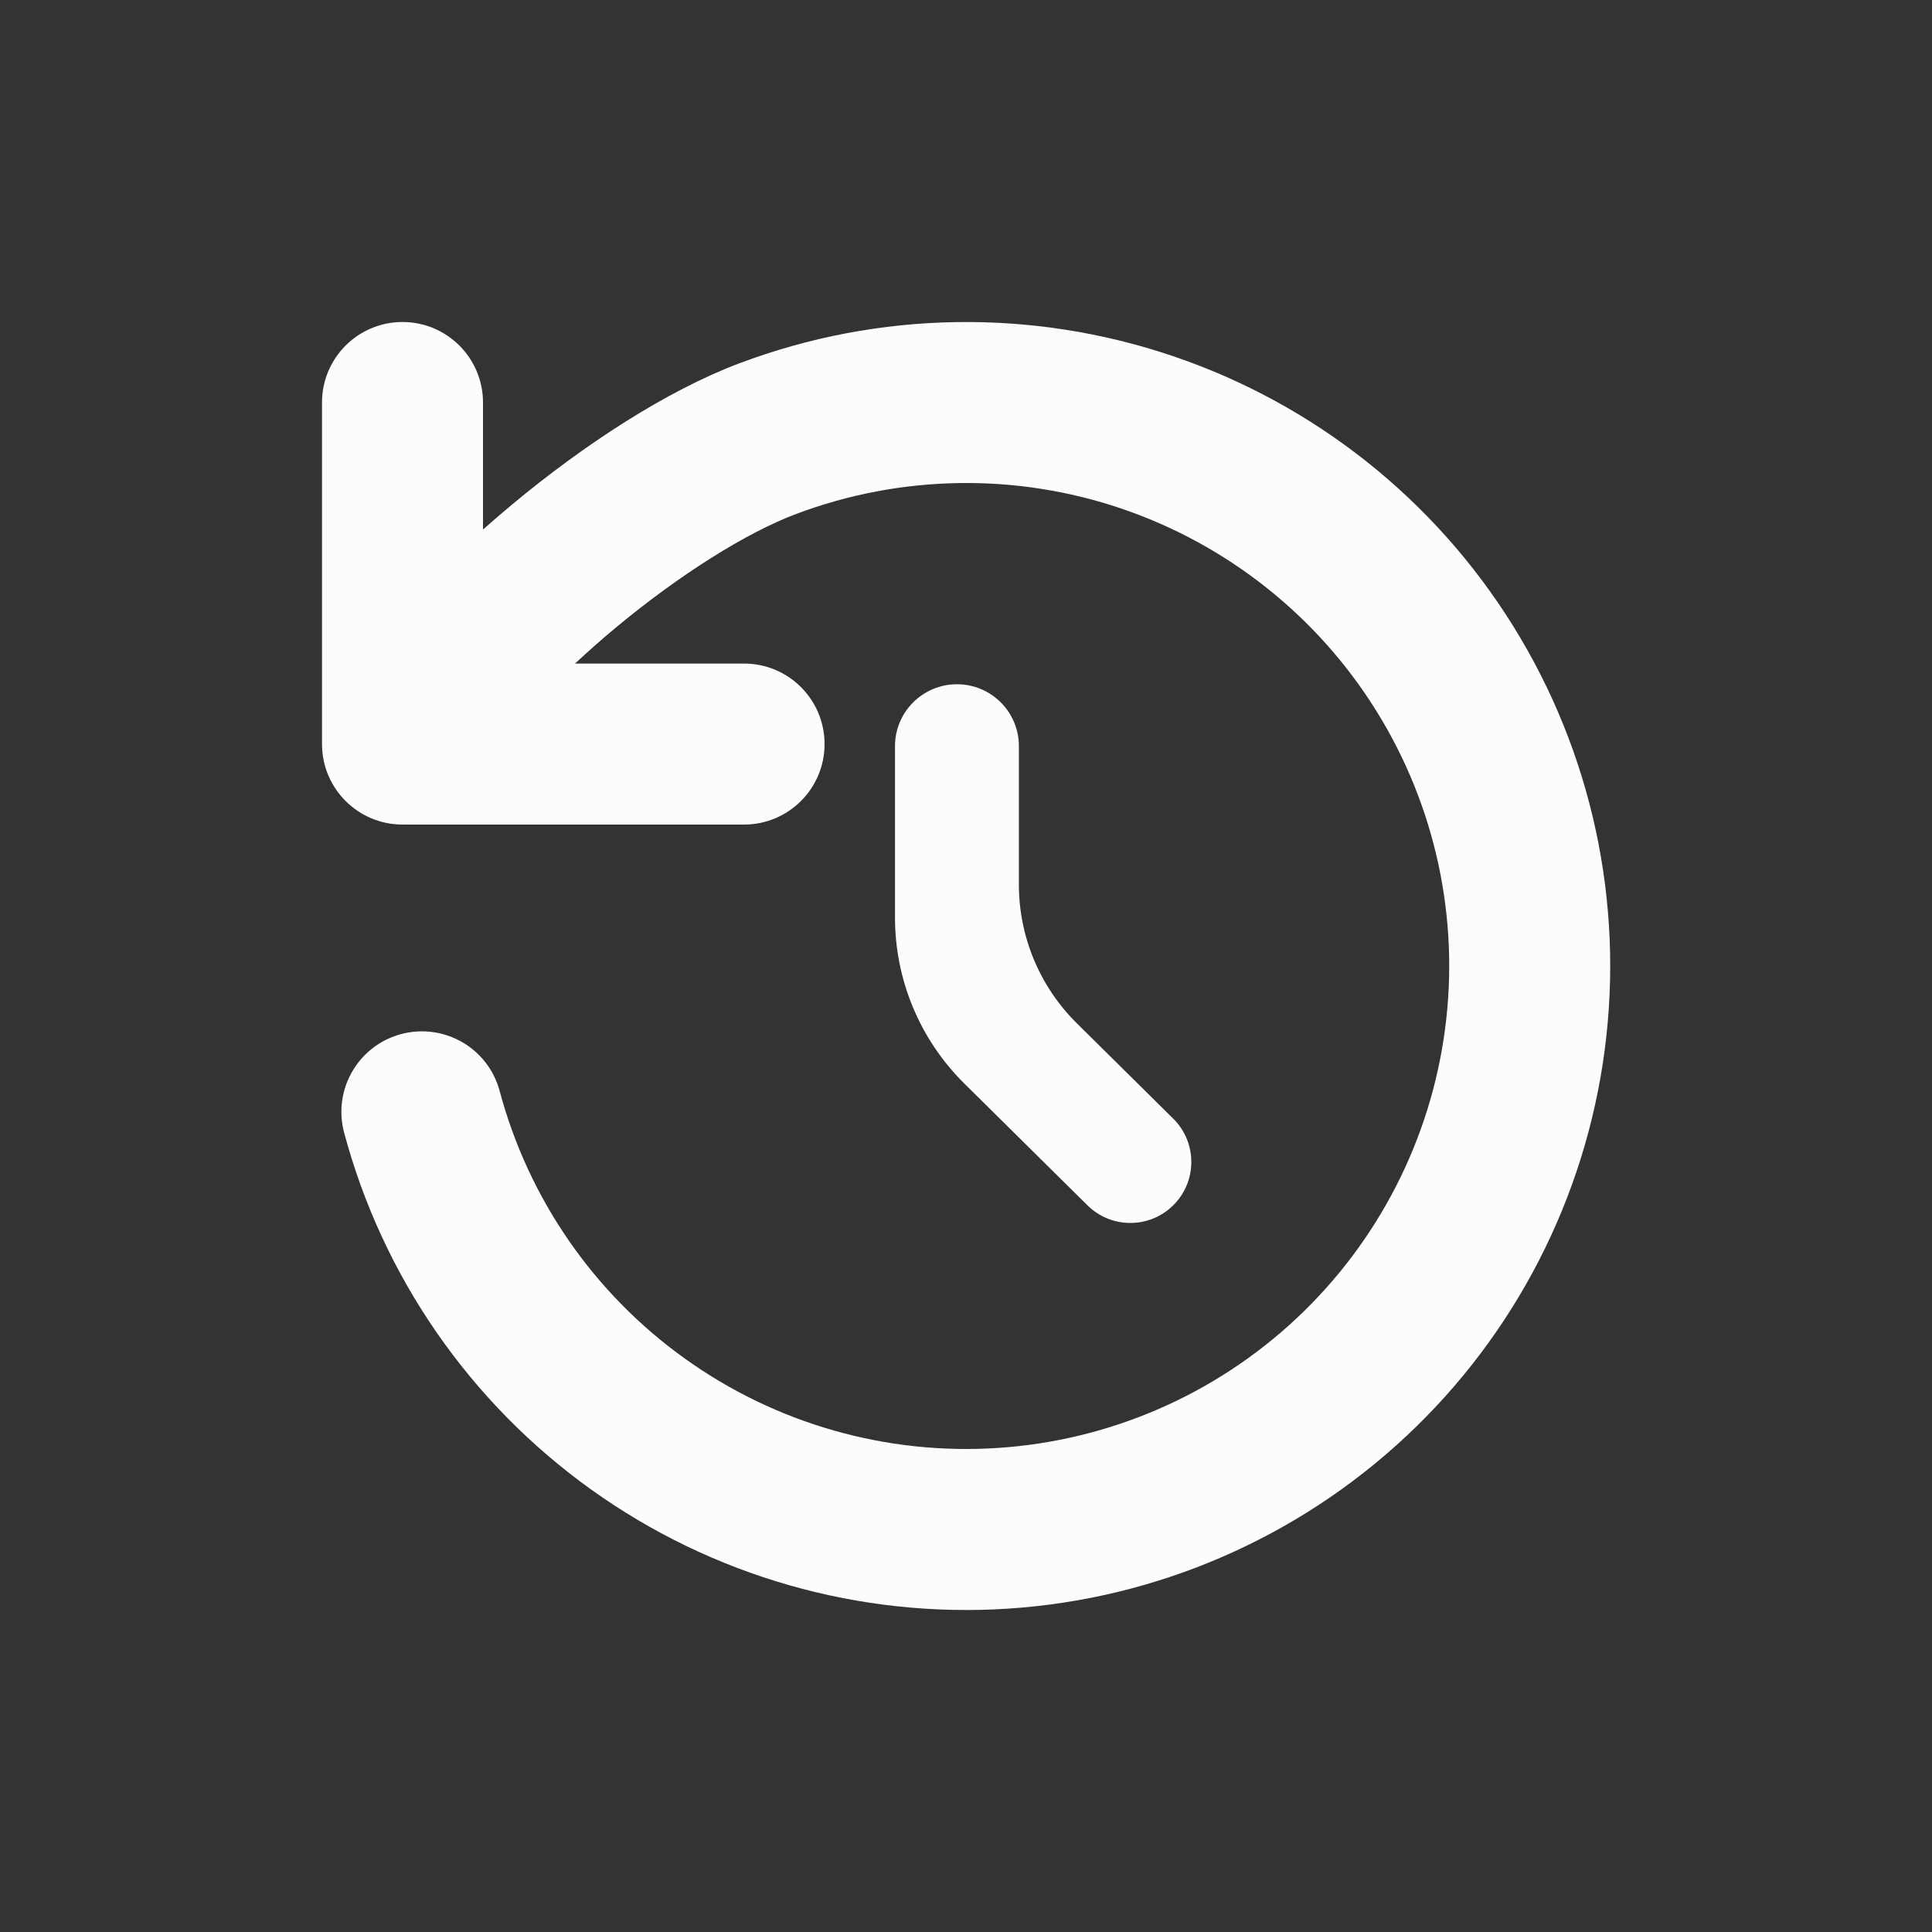 <svg width="24" height="24" viewBox="0 0 24 24" fill="none" xmlns="http://www.w3.org/2000/svg">
<rect x="0" y="0" width="24" height="24" fill="#333333" stroke="none"/>
<mask id="mask0_714_2127" style="mask-type:alpha" maskUnits="userSpaceOnUse" x="0" y="0" width="24" height="24">
<rect width="24" height="24" fill="#D9D9D9"/>
</mask>
<g mask="url(#mask0_714_2127)">
<path fill-rule="evenodd" clip-rule="evenodd" d="M5 4C5.552 4 6 4.448 6 5V6.578C6.12 6.471 6.242 6.367 6.364 6.265C7.253 5.525 8.282 4.852 9.185 4.513C10.917 3.861 12.822 3.83 14.574 4.425C16.327 5.019 17.819 6.204 18.796 7.775C19.774 9.347 20.176 11.209 19.934 13.044C19.693 14.879 18.822 16.574 17.471 17.839C16.12 19.104 14.373 19.862 12.526 19.983C10.679 20.104 8.847 19.581 7.343 18.503C5.838 17.425 4.754 15.858 4.275 14.071C4.132 13.537 4.449 12.989 4.982 12.846C5.516 12.703 6.064 13.019 6.207 13.553C6.566 14.894 7.379 16.069 8.508 16.877C9.636 17.686 11.01 18.078 12.395 17.987C13.78 17.896 15.091 17.328 16.104 16.379C17.117 15.43 17.77 14.159 17.951 12.783C18.133 11.407 17.831 10.01 17.098 8.832C16.365 7.653 15.246 6.765 13.931 6.318C12.617 5.872 11.188 5.896 9.889 6.385C9.276 6.615 8.441 7.138 7.643 7.802C7.469 7.947 7.302 8.095 7.143 8.243H9.243C9.795 8.243 10.243 8.69 10.243 9.243C10.243 9.795 9.795 10.243 9.243 10.243H5C4.448 10.243 4 9.795 4 9.243V5C4 4.448 4.448 4 5 4Z" fill="#FCFCFC"/>
<path d="M11.979 13.46L13.509 14.973C13.804 15.265 14.279 15.265 14.574 14.973C14.874 14.677 14.874 14.193 14.574 13.896L13.376 12.711C12.916 12.256 12.657 11.636 12.657 10.988V9.269C12.657 8.844 12.313 8.5 11.888 8.5C11.463 8.5 11.118 8.844 11.118 9.269V11.399C11.118 12.173 11.428 12.915 11.979 13.46Z" fill="#FCFCFC"/>
</g>
</svg>
